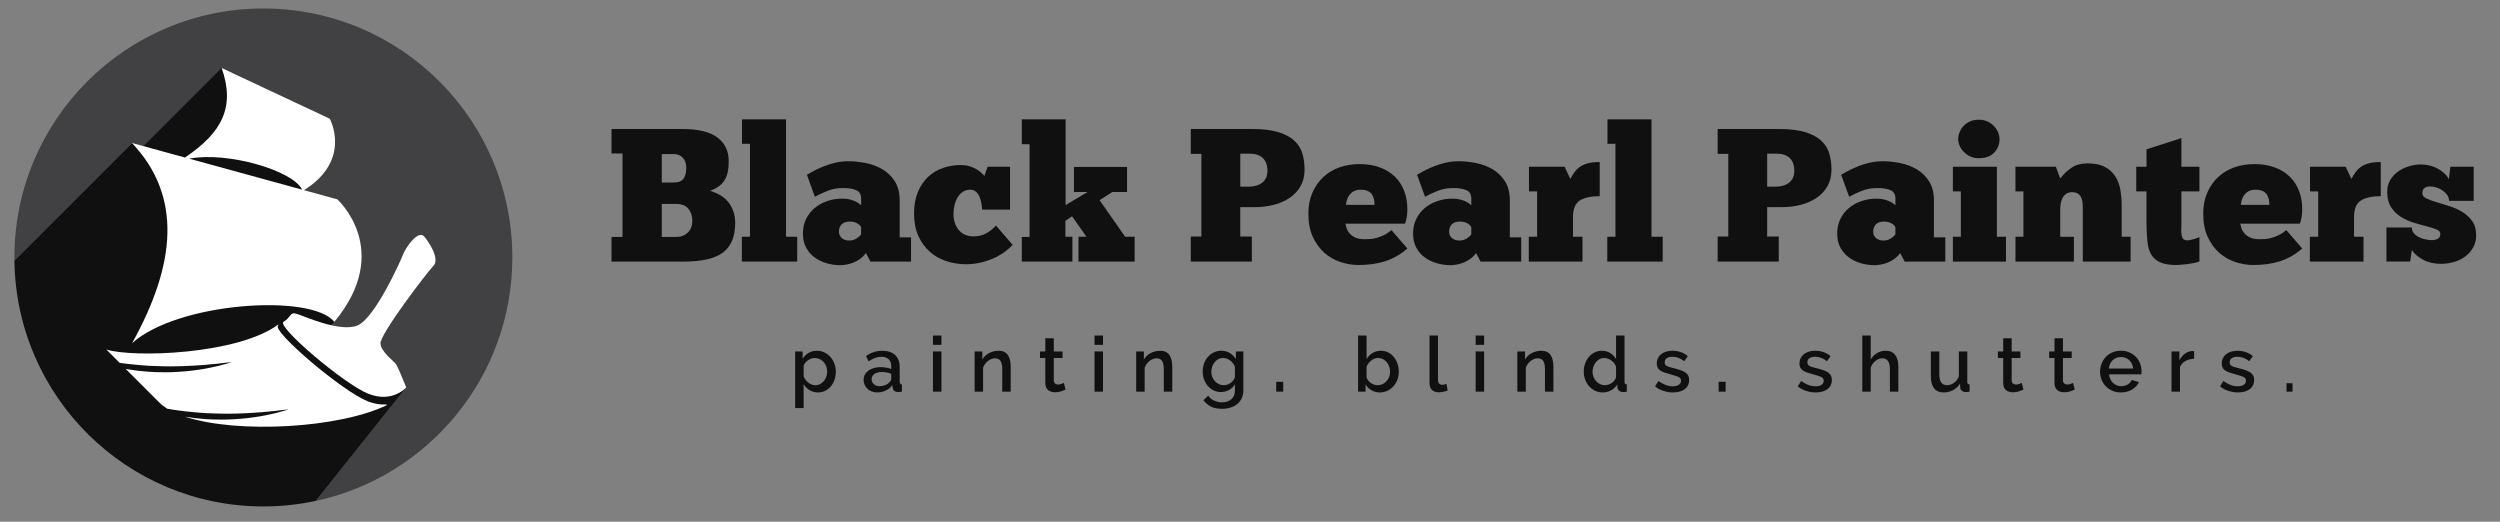 <?xml version="1.0" encoding="utf-8"?>
<!-- Generator: Adobe Illustrator 24.0.1, SVG Export Plug-In . SVG Version: 6.00 Build 0)  -->
<svg version="1.1" id="Layer_2" xmlns="http://www.w3.org/2000/svg" xmlns:xlink="http://www.w3.org/1999/xlink" x="0px" y="0px"
	 viewBox="0 0 1718.76 358.71" style="enable-background:new 0 0 1718.76 358.71;" xml:space="preserve">
<rect x="0" y="0" width="1718.76" height="358.71" fill="#808080" stroke="none"/>
<style type="text/css">
	.st0{fill:#414042;}
	.st1{fill:#101010;}
	.st2{fill:#FFFFFF;}
</style>
<path class="st0" d="M352.23,177.01c0-94.53-76.64-171.17-171.17-171.17S9.89,82.47,9.89,177.01c0,0.73,0.02,1.46,0.03,2.19
	L90.8,98.32l38.68,45.13l6.25,33.56l71.6,66.48l41.26,5.11l30.7,17.77l-62.17,77.99C294.33,327.8,352.23,259.17,352.23,177.01z"/>
<path class="st1" d="M248.59,248.6l-41.26-5.11l-71.6-66.48l-6.25-33.56L90.8,98.32L9.92,179.2
	c1.18,93.52,77.34,168.98,171.14,168.98c12.37,0,24.43-1.32,36.06-3.82l62.17-77.99L248.59,248.6z"/>
<polygon class="st1" points="152.39,46.75 97.12,102.02 168.84,173.75 207.12,135.47 210.74,121.32 "/>
<path class="st1" d="M229.84,221.3l-16.1,16.1l16.1,11.77l-19.1,11.93c0,0-64.21-69.89-61.94-69.89s70.46-9.66,70.46-9.66
	L229.84,221.3z"/>
<g>
	<path class="st2" d="M229.84,221.3c40.95-49.38,2.06-84.27,2.06-84.27l-22.9-6.28c33.35-20.88,17.7-49.14,17.7-49.14l-74.31-34.85
		c9.34,26.54,0.57,44.26-25.25,61.54L90.8,98.32c34.42,36.67,30.37,82.93,0,137.65C121.85,207.76,214.32,201.55,229.84,221.3z
		 M207.72,130.39l-77.67-21.31C156.25,104.01,201.34,117.16,207.72,130.39z"/>
	<path class="st2" d="M252.82,275.91c-17.57-6.93-66.97-49.06-61.48-52.19c0.01,0,0.01-0.01,0.02-0.01c-0.04-0.2-0.06-0.4-0.06-0.58
		c-28.11,20.73-99.96,22.91-118.18,17.18c3.45,3.45,6.47,6.47,9.14,9.14c0.51,0.08,1.02,0.15,1.54,0.22
		c1.46,0.16,2.95,0.37,4.47,0.56c1.51,0.22,3.06,0.31,4.63,0.48c1.56,0.15,3.14,0.31,4.74,0.42c1.6,0.12,3.21,0.24,4.82,0.36
		c1.62,0.06,3.25,0.12,4.87,0.18c1.62,0.1,3.25,0.14,4.87,0.15c1.62,0.02,3.24,0.04,4.84,0.07c3.2-0.13,6.37-0.01,9.42-0.19
		c3.05-0.2,6.02-0.19,8.81-0.45c1.4-0.1,2.76-0.2,4.08-0.3c0.66-0.04,1.31-0.08,1.95-0.12c0.64-0.06,1.26-0.13,1.87-0.19
		c2.44-0.26,4.69-0.46,6.69-0.63c1.99-0.24,3.72-0.44,5.15-0.62c2.87-0.32,4.52-0.47,4.52-0.47s-1.57,0.49-4.36,1.29
		c-1.39,0.38-3.08,0.89-5.04,1.37c-1.97,0.44-4.19,0.94-6.62,1.43c-2.43,0.56-5.1,0.89-7.92,1.33c-2.81,0.48-5.81,0.72-8.91,1.02
		c-1.55,0.17-3.13,0.24-4.73,0.33c-1.6,0.09-3.22,0.17-4.86,0.23c-1.64,0-3.29,0-4.94,0.01c-1.66,0.01-3.32,0.01-4.98-0.08
		c-1.66-0.09-3.32-0.18-4.98-0.26c-1.65-0.15-3.29-0.29-4.92-0.44c-1.63-0.12-3.24-0.34-4.83-0.58c-1.59-0.24-3.16-0.41-4.7-0.7
		c-0.44-0.08-0.88-0.16-1.32-0.23c13.71,13.71,16.24,16.24,23.25,23.25c1.48,1.48,3.28,2.86,5.34,4.13c1.15,0.2,2.32,0.42,3.54,0.58
		c1.39,0.2,2.81,0.44,4.27,0.62c1.46,0.16,2.95,0.37,4.47,0.56c1.51,0.22,3.06,0.31,4.63,0.48c1.56,0.15,3.14,0.31,4.74,0.42
		c1.6,0.12,3.21,0.24,4.82,0.36c1.62,0.06,3.25,0.12,4.87,0.18c1.62,0.1,3.25,0.14,4.87,0.15c1.62,0.02,3.24,0.04,4.84,0.07
		c3.2-0.13,6.37-0.01,9.42-0.19c3.05-0.2,6.02-0.19,8.81-0.45c1.4-0.1,2.76-0.2,4.08-0.3c0.66-0.04,1.31-0.08,1.95-0.12
		c0.64-0.06,1.26-0.13,1.87-0.19c2.44-0.26,4.69-0.46,6.69-0.63c1.99-0.24,3.72-0.44,5.15-0.62c2.87-0.32,4.52-0.47,4.52-0.47
		s-1.57,0.49-4.36,1.29c-1.39,0.38-3.08,0.89-5.04,1.37c-1.97,0.44-4.19,0.94-6.62,1.43c-2.43,0.56-5.1,0.89-7.92,1.33
		c-2.81,0.48-5.81,0.72-8.91,1.02c-1.55,0.17-3.13,0.24-4.73,0.33c-1.6,0.09-3.22,0.17-4.86,0.23c-1.64,0-3.29,0-4.94,0.01
		c-1.66,0.01-3.32,0.01-4.98-0.08c-1.66-0.09-3.32-0.18-4.98-0.26c-1.65-0.15-3.29-0.29-4.92-0.44c-1.63-0.12-3.24-0.34-4.83-0.58
		c-1.45-0.22-2.89-0.39-4.3-0.64c36.22,11.97,106.77,7.91,139.1-8.09c-0.32-0.09-0.66-0.19-0.99-0.29
		C261.71,278.3,257.55,277.78,252.82,275.91z"/>
	<path class="st2" d="M291.78,162.73c-4.37-5.19-13.02,7.84-14.58,12.01c-1.56,4.17-19.26,43.73-31.24,48.94
		c-11.97,5.21-37.49-6.63-42.17-8c-4.69-1.37-3.64,2.59-8.85,5.56c-5.21,2.96,41.65,42.92,58.31,49.49s26.03-4.36,26.03-4.36
		s-5.21-13.02-6.77-15.62c-1.56-2.6-10.41-8.33-10.93-14.58c-0.52-6.25,31.76-48.6,36.44-53.46S294.38,165.82,291.78,162.73z"/>
</g>
<g>
	<path class="st1" d="M420.42,179.84v-16.95h7.56v-57.38h-7.56V88.69h48.64c10.87,0,18.91,1.94,24.12,5.8
		c5.22,3.87,7.82,9.37,7.82,16.5c0,2.78-0.22,5.2-0.65,7.24c-0.44,2.04-1.13,3.87-2.09,5.48c-0.96,1.61-2.26,3.02-3.91,4.24
		c-1.65,1.22-3.7,2.3-6.13,3.26c2.35,0.7,4.57,1.63,6.65,2.8c2.09,1.17,3.91,2.67,5.48,4.5c1.56,1.82,2.8,3.98,3.72,6.45
		c0.91,2.48,1.37,5.28,1.37,8.41c0,9.22-2.76,15.93-8.28,20.15c-5.52,4.22-14.58,6.32-27.19,6.32H420.42z M454.98,105.91v19.56h7.96
		c3.48,0,5.82-0.89,7.04-2.67c1.22-1.78,1.82-4.24,1.82-7.37c0-3.04-0.8-5.39-2.41-7.04c-1.61-1.65-3.67-2.48-6.19-2.48H454.98z
		 M465.41,162.89c2.78,0,5.24-0.98,7.37-2.93c2.13-1.96,3.19-4.72,3.19-8.28c0-3.3-0.91-6.04-2.74-8.21
		c-1.82-2.17-4.56-3.26-8.21-3.26h-10.04v22.69H465.41z"/>
	<path class="st1" d="M548.09,179.84h-38.08v-17.08h5.61v-63.9h-5.48V82.04h30.25v80.72h7.69V179.84z"/>
	<path class="st1" d="M554.74,120.12c1.3-0.78,2.95-1.69,4.96-2.74c2-1.04,4.24-2.06,6.72-3.06c2.48-1,5.13-1.83,7.96-2.48
		c2.82-0.65,5.76-0.98,8.8-0.98c3.91,0,7.96,0.41,12.13,1.24c4.17,0.83,7.97,2.26,11.41,4.3c3.43,2.04,6.26,4.8,8.48,8.28
		c2.22,3.48,3.32,7.82,3.32,13.04v25.43h7.82v16.69h-27.91l-3.13-5.87c-1.22,1.65-2.59,3.02-4.11,4.11
		c-1.52,1.09-3.09,1.93-4.7,2.54c-1.61,0.61-3.19,1.04-4.76,1.3s-2.91,0.39-4.04,0.39c-3.13,0-6.22-0.44-9.26-1.3
		c-3.04-0.87-5.78-2.17-8.22-3.91c-2.44-1.74-4.41-3.98-5.93-6.72c-1.52-2.74-2.28-6.02-2.28-9.85c0-3.65,0.72-6.95,2.15-9.91
		c1.43-2.95,3.39-5.48,5.87-7.56c2.48-2.09,5.37-3.69,8.67-4.82c3.3-1.13,6.78-1.69,10.43-1.69c1.91,0,3.63,0.19,5.15,0.59
		c1.52,0.39,2.82,0.85,3.91,1.37c1.09,0.52,1.96,1.04,2.61,1.57c0.65,0.52,1.06,0.87,1.24,1.04v-4.56c0-2.95-1.17-4.91-3.52-5.87
		c-2.35-0.96-5.3-1.43-8.87-1.43c-3.91,0-7.5,0.65-10.76,1.96c-3.26,1.3-6.15,2.65-8.67,4.04L554.74,120.12z M583.68,165.37
		c2,0,3.74-0.48,5.22-1.43c1.48-0.96,2.52-1.91,3.13-2.87v-4.96c-0.09-0.17-0.28-0.46-0.59-0.85c-0.31-0.39-0.76-0.8-1.37-1.24
		c-0.61-0.43-1.37-0.82-2.28-1.17c-0.91-0.35-2.06-0.52-3.46-0.52c-2.61,0-4.52,0.65-5.74,1.96c-1.22,1.3-1.83,2.96-1.83,4.96
		c0,1.82,0.65,3.31,1.96,4.43C580.03,164.8,581.69,165.37,583.68,165.37z"/>
	<path class="st1" d="M675.22,144.11c-0.09-1.57-0.28-3.15-0.59-4.76c-0.31-1.61-0.76-3.09-1.37-4.43
		c-0.61-1.35-1.43-2.43-2.48-3.26c-1.04-0.83-2.3-1.24-3.78-1.24c-1.91,0-3.59,0.48-5.02,1.43c-1.43,0.96-2.63,2.22-3.59,3.78
		c-0.96,1.57-1.67,3.35-2.15,5.35c-0.48,2-0.72,4.04-0.72,6.13c0,4.43,1.21,8.11,3.65,11.02c2.43,2.91,5.82,4.37,10.17,4.37
		c3.3,0,6.17-0.67,8.61-2.02c2.43-1.35,4.69-3.15,6.78-5.41l11.48,13.3c-1.57,1.65-3.44,3.28-5.61,4.89
		c-2.17,1.61-4.63,3.02-7.37,4.24c-2.74,1.22-5.72,2.22-8.93,3c-3.22,0.78-6.56,1.17-10.04,1.17c-4.78,0-9.35-0.72-13.69-2.15
		c-4.35-1.43-8.15-3.61-11.41-6.52c-3.26-2.91-5.87-6.54-7.82-10.89c-1.96-4.35-2.93-9.43-2.93-15.26c0-5.74,0.89-10.71,2.67-14.93
		c1.78-4.21,4.15-7.69,7.11-10.43c2.95-2.74,6.37-4.76,10.24-6.06c3.87-1.3,7.89-1.96,12.06-1.96c2.17,0,4.15,0.26,5.93,0.78
		c1.78,0.52,3.34,1.17,4.69,1.96c1.35,0.78,2.5,1.61,3.46,2.48c0.96,0.87,1.7,1.61,2.22,2.22l2.22-6.26h15.39v29.47H675.22z"/>
	<path class="st1" d="M702.48,179.84v-16.95h5.35V99.13h-5.35V82.04h30.12v58.94l15.13-9h-9.39v-17.21h36.51v17.21h-10.04
		l-8.87,5.61l17.6,25.17h6.52v17.08h-38.6v-17.08h5.48l-9.91-14.08l-4.57,3.13v10.95h4.82v17.08H702.48z"/>
	<path class="st1" d="M818.66,88.69h42.25c7.56,0,13.69,0.76,18.39,2.28c4.69,1.52,8.35,3.56,10.95,6.13
		c2.61,2.56,4.37,5.52,5.28,8.87c0.91,3.35,1.37,6.89,1.37,10.63c0,4.35-0.91,8.13-2.74,11.35c-1.82,3.22-4.3,5.89-7.43,8.02
		c-3.13,2.13-6.76,3.74-10.89,4.82c-4.13,1.09-8.54,1.63-13.24,1.63h-9.91v20.21h7.96v17.21h-41.99v-17.21h7.3v-56.86h-7.3V88.69z
		 M852.7,105.64v22.69h5.87c3.82,0,6.91-0.93,9.26-2.8c2.35-1.87,3.52-4.54,3.52-8.02c0-3.91-1.07-6.87-3.19-8.87
		c-2.13-2-5.11-3-8.93-3H852.7z"/>
	<path class="st1" d="M967.58,170.85c-4.87,4.17-10,7.11-15.39,8.8c-5.39,1.7-11.48,2.54-18.26,2.54c-4.09,0-8.17-0.68-12.26-2.02
		c-4.09-1.35-7.76-3.43-11.02-6.26s-5.93-6.48-8.02-10.96c-2.09-4.48-3.13-9.84-3.13-16.1c0-5.3,0.91-10.06,2.74-14.28
		c1.82-4.21,4.3-7.8,7.43-10.76c3.13-2.95,6.82-5.19,11.08-6.72c4.26-1.52,8.87-2.28,13.82-2.28c5.39,0,10.15,0.78,14.28,2.35
		c4.13,1.56,7.58,3.74,10.37,6.52c2.78,2.78,4.87,6.06,6.26,9.85c1.39,3.78,2.09,7.89,2.09,12.32c0,1.74-0.13,3.46-0.39,5.15
		c-0.26,1.69-0.65,3.28-1.17,4.76h-41.08c0.17,0.87,0.46,1.91,0.85,3.13c0.39,1.22,1.06,2.39,2.02,3.52
		c0.96,1.13,2.26,2.09,3.91,2.87c1.65,0.78,3.87,1.17,6.65,1.17c1.13,0,2.37-0.04,3.72-0.13c1.35-0.09,2.8-0.34,4.37-0.78
		c1.57-0.43,3.22-1.06,4.96-1.89c1.74-0.82,3.48-1.98,5.22-3.46L967.58,170.85z M935.37,130.42c-2,0-3.63,0.39-4.89,1.17
		c-1.26,0.78-2.26,1.72-3,2.8c-0.74,1.09-1.26,2.24-1.57,3.46c-0.31,1.22-0.5,2.22-0.59,3h19.69c0-1.22-0.13-2.46-0.39-3.72
		c-0.26-1.26-0.72-2.39-1.37-3.39c-0.65-1-1.61-1.8-2.87-2.41C939.13,130.73,937.46,130.42,935.37,130.42z"/>
	<path class="st1" d="M974.23,120.12c1.3-0.78,2.95-1.69,4.96-2.74c2-1.04,4.24-2.06,6.72-3.06c2.48-1,5.13-1.83,7.96-2.48
		c2.82-0.65,5.76-0.98,8.8-0.98c3.91,0,7.96,0.41,12.13,1.24s7.97,2.26,11.41,4.3c3.43,2.04,6.26,4.8,8.48,8.28
		c2.22,3.48,3.32,7.82,3.32,13.04v25.43h7.82v16.69h-27.91l-3.13-5.87c-1.22,1.65-2.59,3.02-4.11,4.11
		c-1.52,1.09-3.09,1.93-4.7,2.54c-1.61,0.61-3.19,1.04-4.76,1.3c-1.57,0.26-2.91,0.39-4.04,0.39c-3.13,0-6.22-0.44-9.26-1.3
		c-3.04-0.87-5.78-2.17-8.22-3.91c-2.44-1.74-4.41-3.98-5.93-6.72c-1.52-2.74-2.28-6.02-2.28-9.85c0-3.65,0.72-6.95,2.15-9.91
		c1.43-2.95,3.39-5.48,5.87-7.56c2.48-2.09,5.37-3.69,8.67-4.82c3.3-1.13,6.78-1.69,10.43-1.69c1.91,0,3.63,0.19,5.15,0.59
		c1.52,0.39,2.82,0.85,3.91,1.37c1.09,0.52,1.96,1.04,2.61,1.57c0.65,0.52,1.06,0.87,1.24,1.04v-4.56c0-2.95-1.17-4.91-3.52-5.87
		c-2.35-0.96-5.3-1.43-8.87-1.43c-3.91,0-7.5,0.65-10.76,1.96c-3.26,1.3-6.15,2.65-8.67,4.04L974.23,120.12z M1003.18,165.37
		c2,0,3.74-0.48,5.22-1.43c1.48-0.96,2.52-1.91,3.13-2.87v-4.96c-0.09-0.17-0.28-0.46-0.59-0.85c-0.31-0.39-0.76-0.8-1.37-1.24
		c-0.61-0.43-1.37-0.82-2.28-1.17c-0.91-0.35-2.06-0.52-3.46-0.52c-2.61,0-4.52,0.65-5.74,1.96c-1.22,1.3-1.83,2.96-1.83,4.96
		c0,1.82,0.65,3.31,1.96,4.43C999.53,164.8,1001.18,165.37,1003.18,165.37z"/>
	<path class="st1" d="M1087.94,179.84h-36.9v-17.08h5.74V131.6h-5.61v-16.95h24.52l3.91,8.35c0.87-1.57,1.78-3.04,2.74-4.43
		c0.96-1.39,2.17-2.63,3.65-3.72c1.48-1.09,3.3-1.93,5.48-2.54c2.17-0.61,4.96-0.91,8.35-0.91v23.47c-5.91,0-10.45,0.98-13.63,2.93
		c-3.17,1.96-4.76,5.8-4.76,11.54v13.43h6.52V179.84z"/>
	<path class="st1" d="M1143.1,179.84h-38.08v-17.08h5.61v-63.9h-5.48V82.04h30.25v80.72h7.69V179.84z"/>
	<path class="st1" d="M1180.91,88.69h42.25c7.56,0,13.69,0.76,18.39,2.28c4.69,1.52,8.35,3.56,10.95,6.13
		c2.61,2.56,4.37,5.52,5.28,8.87s1.37,6.89,1.37,10.63c0,4.35-0.91,8.13-2.74,11.35c-1.82,3.22-4.3,5.89-7.43,8.02
		c-3.13,2.13-6.76,3.74-10.89,4.82c-4.13,1.09-8.54,1.63-13.24,1.63h-9.91v20.21h7.96v17.21h-41.99v-17.21h7.3v-56.86h-7.3V88.69z
		 M1214.94,105.64v22.69h5.87c3.82,0,6.91-0.93,9.26-2.8c2.35-1.87,3.52-4.54,3.52-8.02c0-3.91-1.07-6.87-3.19-8.87
		c-2.13-2-5.11-3-8.93-3H1214.94z"/>
	<path class="st1" d="M1265.8,120.12c1.3-0.78,2.95-1.69,4.96-2.74c2-1.04,4.24-2.06,6.72-3.06c2.48-1,5.13-1.83,7.96-2.48
		c2.82-0.65,5.76-0.98,8.8-0.98c3.91,0,7.96,0.41,12.13,1.24s7.97,2.26,11.41,4.3c3.43,2.04,6.26,4.8,8.48,8.28
		c2.22,3.48,3.32,7.82,3.32,13.04v25.43h7.82v16.69h-27.91l-3.13-5.87c-1.22,1.65-2.59,3.02-4.11,4.11
		c-1.52,1.09-3.09,1.93-4.7,2.54c-1.61,0.61-3.19,1.04-4.76,1.3s-2.91,0.39-4.04,0.39c-3.13,0-6.22-0.44-9.26-1.3
		c-3.04-0.87-5.78-2.17-8.21-3.91c-2.44-1.74-4.41-3.98-5.93-6.72c-1.52-2.74-2.28-6.02-2.28-9.85c0-3.65,0.72-6.95,2.15-9.91
		c1.43-2.95,3.39-5.48,5.87-7.56c2.48-2.09,5.37-3.69,8.67-4.82c3.3-1.13,6.78-1.69,10.43-1.69c1.91,0,3.63,0.19,5.15,0.59
		c1.52,0.39,2.82,0.85,3.91,1.37c1.09,0.52,1.96,1.04,2.61,1.57c0.65,0.52,1.06,0.87,1.24,1.04v-4.56c0-2.95-1.17-4.91-3.52-5.87
		c-2.35-0.96-5.3-1.43-8.87-1.43c-3.91,0-7.5,0.65-10.76,1.96c-3.26,1.3-6.15,2.65-8.67,4.04L1265.8,120.12z M1294.75,165.37
		c2,0,3.74-0.48,5.22-1.43c1.48-0.96,2.52-1.91,3.13-2.87v-4.96c-0.09-0.17-0.28-0.46-0.59-0.85c-0.31-0.39-0.76-0.8-1.37-1.24
		c-0.61-0.43-1.37-0.82-2.28-1.17c-0.91-0.35-2.06-0.52-3.46-0.52c-2.61,0-4.52,0.65-5.74,1.96c-1.22,1.3-1.83,2.96-1.83,4.96
		c0,1.82,0.65,3.31,1.96,4.43C1291.1,164.8,1292.75,165.37,1294.75,165.37z"/>
	<path class="st1" d="M1379.12,179.84h-36.51v-17.08h5.48V131.6h-5.48v-16.95h30.25v48.12h6.26V179.84z M1346.26,95.6
		c0-1.48,0.3-3,0.91-4.57c0.61-1.56,1.5-3,2.67-4.3s2.65-2.37,4.43-3.2c1.78-0.82,3.8-1.24,6.07-1.24c2.26,0,4.28,0.41,6.06,1.24
		c1.78,0.83,3.28,1.89,4.5,3.2c1.22,1.3,2.15,2.74,2.8,4.3c0.65,1.57,0.98,3.09,0.98,4.57c0,3.65-1.22,6.76-3.65,9.32
		c-2.44,2.57-6,3.85-10.69,3.85c-2.09,0-3.98-0.39-5.67-1.17c-1.7-0.78-3.17-1.8-4.43-3.06c-1.26-1.26-2.24-2.67-2.93-4.24
		C1346.6,98.73,1346.26,97.17,1346.26,95.6z"/>
	<path class="st1" d="M1425.8,179.84h-40.16v-17.08h5.48V131.6h-5.48v-16.95h27.78l3,8.09c2.26-3.04,4.89-5.54,7.89-7.5
		c3-1.96,6.59-2.93,10.76-2.93c5.04,0,9.1,0.85,12.19,2.54c3.09,1.7,5.48,3.91,7.17,6.65c1.69,2.74,2.82,5.83,3.39,9.26
		c0.56,3.44,0.85,6.85,0.85,10.24v21.78h6.13v17.08h-32.86v-35.6c0-1.13-0.02-2.39-0.07-3.78c-0.04-1.39-0.28-2.69-0.72-3.91
		c-0.44-1.22-1.15-2.26-2.15-3.13c-1-0.87-2.46-1.3-4.37-1.3c-1.65,0-3.02,0.37-4.11,1.11c-1.09,0.74-1.94,1.7-2.54,2.87
		c-0.61,1.17-1.02,2.48-1.24,3.91c-0.22,1.43-0.32,2.85-0.32,4.24v18.52h9.39V179.84z"/>
	<path class="st1" d="M1468.7,114.64h7.04v-12l23.99-7.69v19.69h12.39v16.95h-12.39v23.21c0,0.61-0.02,1.22-0.07,1.83
		c-0.04,0.61-0.07,1.26-0.07,1.96c0,1.74,0.24,3.28,0.72,4.63c0.48,1.35,1.67,2.02,3.59,2.02c0.87,0,2.15-0.24,3.85-0.72
		c1.69-0.48,3.15-0.98,4.37-1.5v16.69c-0.96,0.43-2.17,0.8-3.65,1.11c-1.48,0.3-3,0.54-4.57,0.72c-1.56,0.17-3.02,0.32-4.37,0.46
		c-1.35,0.13-2.41,0.2-3.2,0.2c-4.87,0-8.67-0.65-11.41-1.96c-2.74-1.3-4.76-3.13-6.07-5.48c-1.3-2.35-2.13-5.22-2.48-8.61
		c-0.35-3.39-0.57-7.17-0.65-11.35V131.6h-7.04V114.64z"/>
	<path class="st1" d="M1582.8,170.85c-4.87,4.17-10,7.11-15.39,8.8c-5.39,1.7-11.48,2.54-18.26,2.54c-4.09,0-8.17-0.68-12.26-2.02
		c-4.09-1.35-7.76-3.43-11.02-6.26s-5.93-6.48-8.02-10.96c-2.09-4.48-3.13-9.84-3.13-16.1c0-5.3,0.91-10.06,2.74-14.28
		c1.82-4.21,4.3-7.8,7.43-10.76c3.13-2.95,6.82-5.19,11.08-6.72c4.26-1.52,8.87-2.28,13.82-2.28c5.39,0,10.15,0.78,14.28,2.35
		c4.13,1.56,7.58,3.74,10.37,6.52c2.78,2.78,4.87,6.06,6.26,9.85c1.39,3.78,2.09,7.89,2.09,12.32c0,1.74-0.13,3.46-0.39,5.15
		c-0.26,1.69-0.65,3.28-1.17,4.76h-41.08c0.17,0.87,0.46,1.91,0.85,3.13c0.39,1.22,1.06,2.39,2.02,3.52
		c0.95,1.13,2.26,2.09,3.91,2.87c1.65,0.78,3.87,1.17,6.65,1.17c1.13,0,2.37-0.04,3.72-0.13c1.35-0.09,2.8-0.34,4.37-0.78
		c1.57-0.43,3.22-1.06,4.96-1.89c1.74-0.82,3.48-1.98,5.22-3.46L1582.8,170.85z M1550.59,130.42c-2,0-3.63,0.39-4.89,1.17
		c-1.26,0.78-2.26,1.72-3,2.8c-0.74,1.09-1.26,2.24-1.57,3.46c-0.31,1.22-0.5,2.22-0.59,3h19.69c0-1.22-0.13-2.46-0.39-3.72
		c-0.26-1.26-0.72-2.39-1.37-3.39c-0.65-1-1.61-1.8-2.87-2.41C1554.35,130.73,1552.68,130.42,1550.59,130.42z"/>
	<path class="st1" d="M1624.92,179.84h-36.9v-17.08h5.74V131.6h-5.61v-16.95h24.52l3.91,8.35c0.87-1.57,1.78-3.04,2.74-4.43
		c0.95-1.39,2.17-2.63,3.65-3.72c1.48-1.09,3.3-1.93,5.48-2.54c2.17-0.61,4.96-0.91,8.35-0.91v23.47c-5.91,0-10.45,0.98-13.63,2.93
		c-3.17,1.96-4.76,5.8-4.76,11.54v13.43h6.52V179.84z"/>
	<path class="st1" d="M1640.69,179.84v-23.47h17.47c0,1.74,0.54,3.17,1.63,4.3c1.09,1.13,2.37,2.02,3.85,2.67
		c1.48,0.65,3,1.11,4.56,1.37c1.57,0.26,2.83,0.39,3.78,0.39c1.3,0,2.59-0.28,3.85-0.85c1.26-0.56,1.89-1.76,1.89-3.59
		c0-1.22-0.89-2.2-2.67-2.93c-1.78-0.74-4.04-1.45-6.78-2.15c-2.74-0.7-5.67-1.52-8.8-2.48s-6.06-2.28-8.8-3.98
		c-2.74-1.69-5-3.91-6.78-6.65c-1.78-2.74-2.67-6.24-2.67-10.5c0-3.3,0.76-6.15,2.28-8.54c1.52-2.39,3.43-4.35,5.74-5.87
		c2.3-1.52,4.78-2.65,7.43-3.39c2.65-0.74,5.15-1.11,7.5-1.11c4.43,0,8.43,1,12,3c3.56,2,6.04,4.39,7.43,7.17l1.04-8.61h16.04v23.47
		h-16.95c0-1.39-0.39-2.67-1.17-3.85c-0.78-1.17-1.81-2.22-3.07-3.13c-1.26-0.91-2.67-1.63-4.24-2.15
		c-1.57-0.52-3.17-0.78-4.82-0.78c-1.39,0-2.59,0.37-3.59,1.11c-1,0.74-1.5,1.94-1.5,3.59c0,1.48,0.91,2.65,2.74,3.52
		c1.82,0.87,4.11,1.72,6.85,2.54c2.74,0.83,5.71,1.74,8.93,2.74c3.21,1,6.19,2.33,8.93,3.98c2.74,1.65,5.02,3.76,6.85,6.32
		c1.82,2.57,2.74,5.85,2.74,9.85c0,3.04-0.67,5.78-2.02,8.22c-1.35,2.44-3.13,4.5-5.35,6.19c-2.22,1.7-4.81,2.98-7.76,3.85
		c-2.96,0.87-6,1.3-9.13,1.3c-4.69,0-8.8-0.96-12.32-2.87c-3.52-1.91-6.06-4.13-7.63-6.65l-1.17,7.95H1640.69z"/>
</g>
<g>
	<path class="st1" d="M562.39,269.8c-2.22,0-4.18-0.53-5.87-1.59c-1.69-1.06-3.03-2.43-4.02-4.12v16.44h-5.82v-38.91h5.13v4.97
		c1.06-1.66,2.42-2.98,4.1-3.96c1.67-0.99,3.57-1.48,5.68-1.48c1.9,0,3.65,0.39,5.23,1.16c1.59,0.77,2.96,1.81,4.12,3.12
		c1.16,1.3,2.07,2.82,2.72,4.55c0.65,1.73,0.98,3.54,0.98,5.44c0,2.01-0.3,3.89-0.9,5.63c-0.6,1.75-1.45,3.26-2.54,4.55
		c-1.09,1.29-2.39,2.31-3.89,3.07C565.84,269.42,564.19,269.8,562.39,269.8z M560.49,264.83c1.23,0,2.35-0.26,3.36-0.79
		c1-0.53,1.87-1.23,2.59-2.11c0.72-0.88,1.28-1.89,1.67-3.01c0.39-1.13,0.58-2.29,0.58-3.49c0-1.27-0.22-2.47-0.66-3.59
		c-0.44-1.13-1.04-2.11-1.8-2.96c-0.76-0.85-1.67-1.52-2.72-2.01c-1.06-0.49-2.2-0.74-3.44-0.74c-0.74,0-1.52,0.14-2.33,0.42
		c-0.81,0.28-1.57,0.67-2.27,1.16c-0.71,0.49-1.32,1.07-1.85,1.72c-0.53,0.65-0.9,1.37-1.11,2.14v7.24
		c0.35,0.84,0.81,1.64,1.37,2.38c0.56,0.74,1.19,1.38,1.88,1.9c0.69,0.53,1.44,0.95,2.25,1.27S559.64,264.83,560.49,264.83z"/>
	<path class="st1" d="M603.1,269.8c-1.34,0-2.58-0.22-3.73-0.66s-2.13-1.05-2.96-1.82c-0.83-0.77-1.48-1.69-1.96-2.75
		c-0.48-1.06-0.71-2.2-0.71-3.44c0-1.3,0.28-2.48,0.85-3.54c0.56-1.06,1.37-1.97,2.41-2.75c1.04-0.77,2.27-1.38,3.7-1.8
		c1.43-0.42,3-0.64,4.73-0.64c1.3,0,2.59,0.11,3.86,0.34c1.27,0.23,2.41,0.54,3.44,0.93v-1.9c0-2.04-0.58-3.64-1.75-4.78
		s-2.84-1.72-5.02-1.72c-1.48,0-2.93,0.27-4.36,0.82c-1.43,0.55-2.9,1.33-4.41,2.35l-1.8-3.7c3.56-2.4,7.26-3.59,11.1-3.59
		c3.81,0,6.77,0.97,8.88,2.91s3.17,4.72,3.17,8.35v9.99c0,1.23,0.51,1.87,1.53,1.9v4.97c-0.56,0.11-1.05,0.18-1.45,0.21
		c-0.41,0.03-0.8,0.05-1.19,0.05c-1.13,0-2-0.28-2.62-0.84c-0.62-0.56-1-1.29-1.14-2.17l-0.16-1.75c-1.23,1.62-2.76,2.87-4.57,3.73
		C607.12,269.37,605.17,269.8,603.1,269.8z M604.68,265.52c1.41,0,2.74-0.26,3.99-0.77c1.25-0.51,2.23-1.22,2.93-2.14
		c0.74-0.63,1.11-1.3,1.11-2.01v-3.65c-0.99-0.39-2.03-0.69-3.15-0.9c-1.11-0.21-2.19-0.32-3.25-0.32c-2.08,0-3.78,0.45-5.1,1.35
		c-1.32,0.9-1.98,2.09-1.98,3.57c0,1.38,0.51,2.53,1.53,3.46S603.1,265.52,604.68,265.52z"/>
	<path class="st1" d="M641.42,237.08v-6.4h5.82v6.4H641.42z M641.42,269.27v-27.65h5.82v27.65H641.42z"/>
	<path class="st1" d="M694.86,269.27h-5.81v-15.49c0-2.61-0.42-4.5-1.24-5.68c-0.83-1.18-2.05-1.77-3.68-1.77
		c-0.84,0-1.69,0.16-2.54,0.48s-1.64,0.77-2.38,1.35c-0.74,0.58-1.4,1.27-1.98,2.06c-0.58,0.79-1.03,1.67-1.35,2.62v16.44h-5.82
		v-27.65h5.29v5.55c1.06-1.87,2.59-3.34,4.6-4.41c2.01-1.07,4.23-1.61,6.66-1.61c1.66,0,3.01,0.3,4.07,0.9
		c1.06,0.6,1.89,1.42,2.51,2.46s1.05,2.24,1.3,3.59c0.25,1.36,0.37,2.79,0.37,4.31V269.27z"/>
	<path class="st1" d="M732.61,267.85c-0.74,0.35-1.76,0.75-3.07,1.19s-2.7,0.66-4.18,0.66c-0.92,0-1.78-0.12-2.59-0.37
		c-0.81-0.25-1.52-0.62-2.14-1.11c-0.62-0.49-1.1-1.14-1.45-1.93c-0.35-0.79-0.53-1.75-0.53-2.88v-17.29h-3.65v-4.49h3.65v-9.09
		h5.82v9.09h6.03v4.49h-6.03v15.44c0.07,0.99,0.38,1.7,0.93,2.14c0.54,0.44,1.22,0.66,2.03,0.66s1.59-0.14,2.33-0.42
		c0.74-0.28,1.29-0.51,1.64-0.69L732.61,267.85z"/>
	<path class="st1" d="M752.49,237.08v-6.4h5.82v6.4H752.49z M752.49,269.27v-27.65h5.82v27.65H752.49z"/>
	<path class="st1" d="M805.93,269.27h-5.81v-15.49c0-2.61-0.42-4.5-1.24-5.68c-0.83-1.18-2.05-1.77-3.68-1.77
		c-0.84,0-1.69,0.16-2.54,0.48s-1.64,0.77-2.38,1.35c-0.74,0.58-1.4,1.27-1.98,2.06c-0.58,0.79-1.03,1.67-1.35,2.62v16.44h-5.82
		v-27.65h5.29v5.55c1.06-1.87,2.59-3.34,4.6-4.41c2.01-1.07,4.23-1.61,6.66-1.61c1.66,0,3.01,0.3,4.07,0.9
		c1.06,0.6,1.89,1.42,2.51,2.46c0.62,1.04,1.05,2.24,1.3,3.59c0.25,1.36,0.37,2.79,0.37,4.31V269.27z"/>
	<path class="st1" d="M839.49,269.54c-1.87,0-3.58-0.38-5.13-1.14c-1.55-0.76-2.88-1.79-3.99-3.09c-1.11-1.3-1.97-2.8-2.59-4.49
		c-0.62-1.69-0.93-3.47-0.93-5.34c0-1.97,0.32-3.83,0.95-5.58c0.63-1.74,1.52-3.26,2.64-4.55s2.48-2.31,4.04-3.07
		c1.57-0.76,3.31-1.14,5.21-1.14c2.22,0,4.17,0.53,5.84,1.59c1.67,1.06,3.06,2.43,4.15,4.12v-5.23h5.13v26.85
		c0,2.01-0.37,3.79-1.11,5.34c-0.74,1.55-1.77,2.86-3.09,3.94c-1.32,1.07-2.88,1.89-4.68,2.46c-1.8,0.56-3.73,0.84-5.81,0.84
		c-3.07,0-5.61-0.52-7.64-1.56c-2.03-1.04-3.73-2.49-5.1-4.36l3.28-3.07c1.06,1.48,2.42,2.61,4.1,3.38
		c1.67,0.77,3.46,1.16,5.37,1.16c1.2,0,2.33-0.16,3.41-0.48c1.08-0.32,2.02-0.81,2.83-1.48c0.81-0.67,1.45-1.52,1.93-2.54
		c0.48-1.02,0.72-2.24,0.72-3.65v-4.23c-0.99,1.69-2.34,3-4.07,3.91C843.21,269.08,841.4,269.54,839.49,269.54z M841.4,264.83
		c0.88,0,1.73-0.15,2.54-0.45c0.81-0.3,1.56-0.7,2.25-1.21c0.69-0.51,1.28-1.09,1.77-1.75c0.49-0.65,0.85-1.35,1.06-2.09v-7.24
		c-0.35-0.88-0.81-1.68-1.38-2.41c-0.56-0.72-1.21-1.35-1.93-1.88c-0.72-0.53-1.49-0.94-2.3-1.24c-0.81-0.3-1.62-0.45-2.43-0.45
		c-1.27,0-2.4,0.27-3.41,0.82c-1,0.55-1.86,1.27-2.56,2.17c-0.71,0.9-1.25,1.91-1.64,3.04c-0.39,1.13-0.58,2.29-0.58,3.49
		c0,1.27,0.22,2.46,0.66,3.57c0.44,1.11,1.05,2.08,1.82,2.91c0.77,0.83,1.68,1.49,2.72,1.98
		C839.03,264.59,840.16,264.83,841.4,264.83z"/>
	<path class="st1" d="M877.4,269.27v-6.77h4.81v6.77H877.4z"/>
	<path class="st1" d="M948.6,269.8c-2.11,0-4.03-0.5-5.73-1.51c-1.71-1-3.06-2.35-4.04-4.04v5.02h-5.13v-38.59h5.82v16.18
		c1.09-1.76,2.46-3.15,4.1-4.18c1.64-1.02,3.57-1.53,5.79-1.53c1.83,0,3.51,0.4,5.02,1.19s2.81,1.85,3.89,3.17
		c1.07,1.32,1.9,2.85,2.48,4.6c0.58,1.74,0.87,3.57,0.87,5.47c0,1.97-0.33,3.82-1,5.55c-0.67,1.73-1.59,3.23-2.75,4.52
		c-1.16,1.29-2.55,2.3-4.15,3.04C952.16,269.43,950.44,269.8,948.6,269.8z M947.07,264.83c1.27,0,2.43-0.26,3.49-0.77
		c1.06-0.51,1.97-1.19,2.72-2.03c0.76-0.85,1.35-1.82,1.77-2.93c0.42-1.11,0.63-2.28,0.63-3.52c0-1.23-0.2-2.42-0.61-3.57
		c-0.41-1.14-0.97-2.15-1.69-3.01c-0.72-0.86-1.59-1.56-2.59-2.09c-1-0.53-2.11-0.79-3.31-0.79c-1.8,0-3.39,0.58-4.78,1.74
		c-1.39,1.16-2.46,2.57-3.2,4.23v7.3c0.21,0.81,0.58,1.54,1.11,2.19c0.53,0.65,1.15,1.22,1.85,1.72c0.7,0.5,1.46,0.87,2.27,1.14
		C945.56,264.7,946.33,264.83,947.07,264.83z"/>
	<path class="st1" d="M982.81,230.68h5.81v30.61c0,1.02,0.27,1.82,0.79,2.41c0.53,0.58,1.27,0.87,2.22,0.87
		c0.39,0,0.84-0.07,1.35-0.21c0.51-0.14,1-0.3,1.45-0.48l0.85,4.55c-0.85,0.39-1.85,0.7-3.01,0.93c-1.16,0.23-2.2,0.34-3.12,0.34
		c-2.01,0-3.57-0.54-4.68-1.64c-1.11-1.09-1.66-2.64-1.66-4.65V230.68z"/>
	<path class="st1" d="M1014.52,237.08v-6.4h5.82v6.4H1014.52z M1014.52,269.27v-27.65h5.82v27.65H1014.52z"/>
	<path class="st1" d="M1067.97,269.27h-5.81v-15.49c0-2.61-0.42-4.5-1.24-5.68c-0.83-1.18-2.05-1.77-3.68-1.77
		c-0.84,0-1.69,0.16-2.54,0.48s-1.64,0.77-2.38,1.35c-0.74,0.58-1.4,1.27-1.98,2.06c-0.58,0.79-1.03,1.67-1.35,2.62v16.44h-5.82
		v-27.65h5.29v5.55c1.06-1.87,2.59-3.34,4.6-4.41c2.01-1.07,4.23-1.61,6.66-1.61c1.66,0,3.01,0.3,4.07,0.9
		c1.06,0.6,1.89,1.42,2.51,2.46s1.05,2.24,1.3,3.59c0.25,1.36,0.37,2.79,0.37,4.31V269.27z"/>
	<path class="st1" d="M1101.85,269.8c-1.87,0-3.59-0.38-5.18-1.14c-1.59-0.76-2.96-1.79-4.12-3.09c-1.16-1.3-2.07-2.83-2.72-4.57
		c-0.65-1.75-0.98-3.62-0.98-5.63c0-1.94,0.31-3.76,0.93-5.47c0.62-1.71,1.48-3.22,2.59-4.52c1.11-1.3,2.41-2.33,3.91-3.09
		c1.5-0.76,3.14-1.14,4.94-1.14c2.22,0,4.18,0.54,5.87,1.61c1.69,1.08,3.01,2.44,3.96,4.1v-16.18h5.81v31.72
		c0,0.67,0.11,1.15,0.34,1.43c0.23,0.28,0.64,0.44,1.24,0.48v4.97c-0.6,0.11-1.08,0.18-1.45,0.21c-0.37,0.03-0.68,0.05-0.93,0.05
		c-1.16,0-2.11-0.3-2.86-0.9c-0.74-0.6-1.15-1.38-1.21-2.33l-0.11-2.06c-1.02,1.73-2.42,3.09-4.18,4.07
		C1105.96,269.31,1104,269.8,1101.85,269.8z M1103.28,264.83c0.85,0,1.69-0.14,2.54-0.42c0.85-0.28,1.62-0.67,2.33-1.16
		c0.71-0.49,1.31-1.08,1.82-1.75c0.51-0.67,0.87-1.39,1.08-2.17v-7.24c-0.32-0.88-0.77-1.69-1.35-2.43
		c-0.58-0.74-1.24-1.38-1.98-1.9c-0.74-0.53-1.53-0.93-2.35-1.22c-0.83-0.28-1.67-0.42-2.51-0.42c-1.16,0-2.23,0.26-3.2,0.79
		s-1.81,1.23-2.51,2.11c-0.71,0.88-1.26,1.89-1.66,3.01c-0.41,1.13-0.61,2.29-0.61,3.49c0,1.27,0.22,2.47,0.66,3.6
		c0.44,1.13,1.05,2.11,1.82,2.96c0.77,0.85,1.66,1.52,2.67,2.01C1101.03,264.59,1102.12,264.83,1103.28,264.83z"/>
	<path class="st1" d="M1150.17,269.8c-2.22,0-4.43-0.36-6.63-1.08c-2.2-0.72-4.1-1.75-5.68-3.09l2.33-3.7
		c1.65,1.2,3.29,2.11,4.92,2.72c1.62,0.62,3.28,0.92,4.97,0.92c1.73,0,3.09-0.33,4.1-1c1-0.67,1.51-1.62,1.51-2.86
		c0-1.16-0.56-2.01-1.69-2.54c-1.13-0.53-2.89-1.11-5.29-1.74c-1.73-0.46-3.21-0.9-4.44-1.32c-1.23-0.42-2.24-0.92-3.01-1.48
		c-0.77-0.56-1.34-1.22-1.69-1.96c-0.35-0.74-0.53-1.64-0.53-2.7c0-1.41,0.27-2.66,0.82-3.75s1.3-2.02,2.27-2.78
		c0.97-0.76,2.11-1.33,3.41-1.72c1.3-0.39,2.71-0.58,4.23-0.58c2.08,0,4.02,0.32,5.82,0.95c1.8,0.63,3.4,1.55,4.81,2.75l-2.48,3.49
		c-2.57-2.04-5.3-3.07-8.19-3.07c-1.48,0-2.72,0.31-3.73,0.93c-1,0.62-1.51,1.6-1.51,2.93c0,0.56,0.1,1.04,0.32,1.43
		c0.21,0.39,0.55,0.72,1.03,1c0.48,0.28,1.09,0.54,1.85,0.77c0.76,0.23,1.7,0.49,2.83,0.77c1.87,0.46,3.48,0.92,4.84,1.38
		c1.36,0.46,2.47,1,3.36,1.61c0.88,0.62,1.53,1.34,1.96,2.17c0.42,0.83,0.63,1.82,0.63,2.99c0,2.64-0.99,4.73-2.99,6.26
		C1156.29,269.04,1153.59,269.8,1150.17,269.8z"/>
	<path class="st1" d="M1181.56,269.27v-6.77h4.81v6.77H1181.56z"/>
	<path class="st1" d="M1248.28,269.8c-2.22,0-4.43-0.36-6.63-1.08c-2.2-0.72-4.1-1.75-5.68-3.09l2.33-3.7
		c1.65,1.2,3.29,2.11,4.92,2.72c1.62,0.62,3.28,0.92,4.97,0.92c1.73,0,3.09-0.33,4.1-1c1-0.67,1.51-1.62,1.51-2.86
		c0-1.16-0.56-2.01-1.69-2.54c-1.13-0.53-2.89-1.11-5.29-1.74c-1.73-0.46-3.21-0.9-4.44-1.32c-1.23-0.42-2.24-0.92-3.01-1.48
		c-0.77-0.56-1.34-1.22-1.69-1.96c-0.35-0.74-0.53-1.64-0.53-2.7c0-1.41,0.27-2.66,0.82-3.75s1.3-2.02,2.27-2.78
		c0.97-0.76,2.11-1.33,3.41-1.72c1.3-0.39,2.71-0.58,4.23-0.58c2.08,0,4.02,0.32,5.82,0.95c1.8,0.63,3.4,1.55,4.81,2.75l-2.48,3.49
		c-2.57-2.04-5.3-3.07-8.19-3.07c-1.48,0-2.72,0.31-3.73,0.93c-1,0.62-1.51,1.6-1.51,2.93c0,0.56,0.11,1.04,0.32,1.43
		c0.21,0.39,0.55,0.72,1.03,1c0.48,0.28,1.09,0.54,1.85,0.77c0.76,0.23,1.7,0.49,2.83,0.77c1.87,0.46,3.48,0.92,4.84,1.38
		c1.36,0.46,2.47,1,3.36,1.61c0.88,0.62,1.53,1.34,1.96,2.17c0.42,0.83,0.63,1.82,0.63,2.99c0,2.64-0.99,4.73-2.99,6.26
		C1254.4,269.04,1251.7,269.8,1248.28,269.8z"/>
	<path class="st1" d="M1305.11,269.27h-5.81v-15.49c0-2.54-0.45-4.41-1.35-5.63c-0.9-1.22-2.19-1.82-3.89-1.82
		c-0.81,0-1.62,0.16-2.43,0.48s-1.58,0.77-2.3,1.35c-0.72,0.58-1.37,1.27-1.93,2.06c-0.56,0.79-0.99,1.67-1.27,2.62v16.44h-5.82
		v-38.59h5.82v16.49c1.06-1.9,2.49-3.38,4.31-4.44c1.81-1.06,3.8-1.59,5.95-1.59c1.73,0,3.15,0.31,4.26,0.93
		c1.11,0.62,2,1.44,2.67,2.46c0.67,1.02,1.14,2.21,1.4,3.57c0.27,1.36,0.4,2.79,0.4,4.31V269.27z"/>
	<path class="st1" d="M1336.24,269.8c-2.89,0-5.07-0.94-6.55-2.83c-1.48-1.88-2.22-4.69-2.22-8.43v-16.92h5.82v15.75
		c0,4.97,1.76,7.45,5.29,7.45c1.66,0,3.22-0.51,4.7-1.53c1.48-1.02,2.63-2.5,3.44-4.44v-17.23h5.81v20.78
		c0,0.67,0.11,1.15,0.34,1.43c0.23,0.28,0.64,0.44,1.24,0.48v4.97c-0.6,0.11-1.09,0.18-1.48,0.21c-0.39,0.03-0.76,0.05-1.11,0.05
		c-1.06,0-1.96-0.29-2.69-0.87c-0.74-0.58-1.13-1.33-1.16-2.25l-0.11-2.75c-1.23,2.01-2.84,3.53-4.81,4.57
		C1340.77,269.28,1338.6,269.8,1336.24,269.8z"/>
	<path class="st1" d="M1391.16,267.85c-0.74,0.35-1.76,0.75-3.07,1.19c-1.3,0.44-2.7,0.66-4.18,0.66c-0.92,0-1.78-0.12-2.59-0.37
		c-0.81-0.25-1.52-0.62-2.14-1.11c-0.62-0.49-1.1-1.14-1.45-1.93c-0.35-0.79-0.53-1.75-0.53-2.88v-17.29h-3.65v-4.49h3.65v-9.09
		h5.82v9.09h6.03v4.49h-6.03v15.44c0.07,0.99,0.38,1.7,0.93,2.14c0.54,0.44,1.22,0.66,2.03,0.66s1.59-0.14,2.33-0.42
		c0.74-0.28,1.29-0.51,1.64-0.69L1391.16,267.85z"/>
	<path class="st1" d="M1426.42,267.85c-0.74,0.35-1.76,0.75-3.07,1.19c-1.3,0.44-2.7,0.66-4.18,0.66c-0.92,0-1.78-0.12-2.59-0.37
		c-0.81-0.25-1.52-0.62-2.14-1.11c-0.62-0.49-1.1-1.14-1.45-1.93c-0.35-0.79-0.53-1.75-0.53-2.88v-17.29h-3.65v-4.49h3.65v-9.09
		h5.82v9.09h6.03v4.49h-6.03v15.44c0.07,0.99,0.38,1.7,0.93,2.14c0.54,0.44,1.22,0.66,2.03,0.66s1.59-0.14,2.33-0.42
		c0.74-0.28,1.29-0.51,1.64-0.69L1426.42,267.85z"/>
	<path class="st1" d="M1458.14,269.8c-2.15,0-4.11-0.38-5.87-1.14c-1.76-0.76-3.27-1.79-4.52-3.09c-1.25-1.3-2.22-2.82-2.91-4.55
		c-0.69-1.73-1.03-3.56-1.03-5.5c0-1.94,0.34-3.78,1.03-5.52c0.69-1.74,1.66-3.28,2.91-4.6c1.25-1.32,2.76-2.36,4.52-3.12
		c1.76-0.76,3.73-1.14,5.92-1.14c2.15,0,4.1,0.39,5.84,1.16c1.75,0.77,3.23,1.81,4.47,3.09c1.23,1.29,2.18,2.79,2.83,4.49
		c0.65,1.71,0.98,3.5,0.98,5.37c0,0.42-0.02,0.82-0.05,1.19c-0.04,0.37-0.07,0.68-0.11,0.93H1450c0.11,1.23,0.4,2.34,0.87,3.33
		c0.48,0.99,1.09,1.84,1.85,2.56c0.76,0.72,1.62,1.28,2.59,1.66c0.97,0.39,1.98,0.58,3.04,0.58c0.78,0,1.54-0.1,2.3-0.29
		c0.76-0.19,1.45-0.48,2.09-0.85c0.63-0.37,1.2-0.82,1.69-1.35c0.49-0.53,0.88-1.11,1.16-1.75l4.97,1.43
		c-0.95,2.08-2.53,3.78-4.73,5.1C1463.63,269.14,1461.07,269.8,1458.14,269.8z M1466.55,253.36c-0.11-1.16-0.4-2.24-0.87-3.23
		c-0.48-0.99-1.08-1.82-1.82-2.51c-0.74-0.69-1.6-1.22-2.59-1.61c-0.99-0.39-2.03-0.58-3.12-0.58c-1.09,0-2.12,0.19-3.09,0.58
		c-0.97,0.39-1.82,0.93-2.56,1.61c-0.74,0.69-1.34,1.52-1.8,2.51c-0.46,0.99-0.74,2.06-0.85,3.23H1466.55z"/>
	<path class="st1" d="M1508.47,246.65c-2.25,0.07-4.25,0.59-6,1.56c-1.74,0.97-2.99,2.35-3.73,4.15v16.92h-5.82v-27.65h5.39v6.18
		c0.95-1.9,2.19-3.43,3.73-4.57c1.53-1.15,3.18-1.77,4.94-1.88c0.35,0,0.64,0,0.87,0c0.23,0,0.43,0.02,0.61,0.05V246.65z"/>
	<path class="st1" d="M1538.6,269.8c-2.22,0-4.43-0.36-6.63-1.08c-2.2-0.72-4.1-1.75-5.68-3.09l2.33-3.7
		c1.65,1.2,3.29,2.11,4.92,2.72c1.62,0.62,3.28,0.92,4.97,0.92c1.73,0,3.09-0.33,4.1-1c1-0.67,1.51-1.62,1.51-2.86
		c0-1.16-0.56-2.01-1.69-2.54c-1.13-0.53-2.89-1.11-5.29-1.74c-1.73-0.46-3.21-0.9-4.44-1.32c-1.23-0.42-2.24-0.92-3.01-1.48
		c-0.77-0.56-1.34-1.22-1.69-1.96c-0.35-0.74-0.53-1.64-0.53-2.7c0-1.41,0.27-2.66,0.82-3.75s1.3-2.02,2.27-2.78
		c0.97-0.76,2.11-1.33,3.41-1.72c1.3-0.39,2.71-0.58,4.23-0.58c2.08,0,4.02,0.32,5.82,0.95c1.8,0.63,3.4,1.55,4.81,2.75l-2.48,3.49
		c-2.57-2.04-5.3-3.07-8.19-3.07c-1.48,0-2.72,0.31-3.73,0.93c-1,0.62-1.51,1.6-1.51,2.93c0,0.56,0.1,1.04,0.32,1.43
		c0.21,0.39,0.55,0.72,1.03,1c0.48,0.28,1.09,0.54,1.85,0.77c0.76,0.23,1.7,0.49,2.83,0.77c1.87,0.46,3.48,0.92,4.84,1.38
		c1.36,0.46,2.47,1,3.36,1.61c0.88,0.62,1.53,1.34,1.96,2.17c0.42,0.83,0.63,1.82,0.63,2.99c0,2.64-0.99,4.73-2.99,6.26
		C1544.72,269.04,1542.02,269.8,1538.6,269.8z"/>
	<path class="st1" d="M1571.99,269.27v-5.79h4.12v5.79H1571.99z"/>
</g>
</svg>
